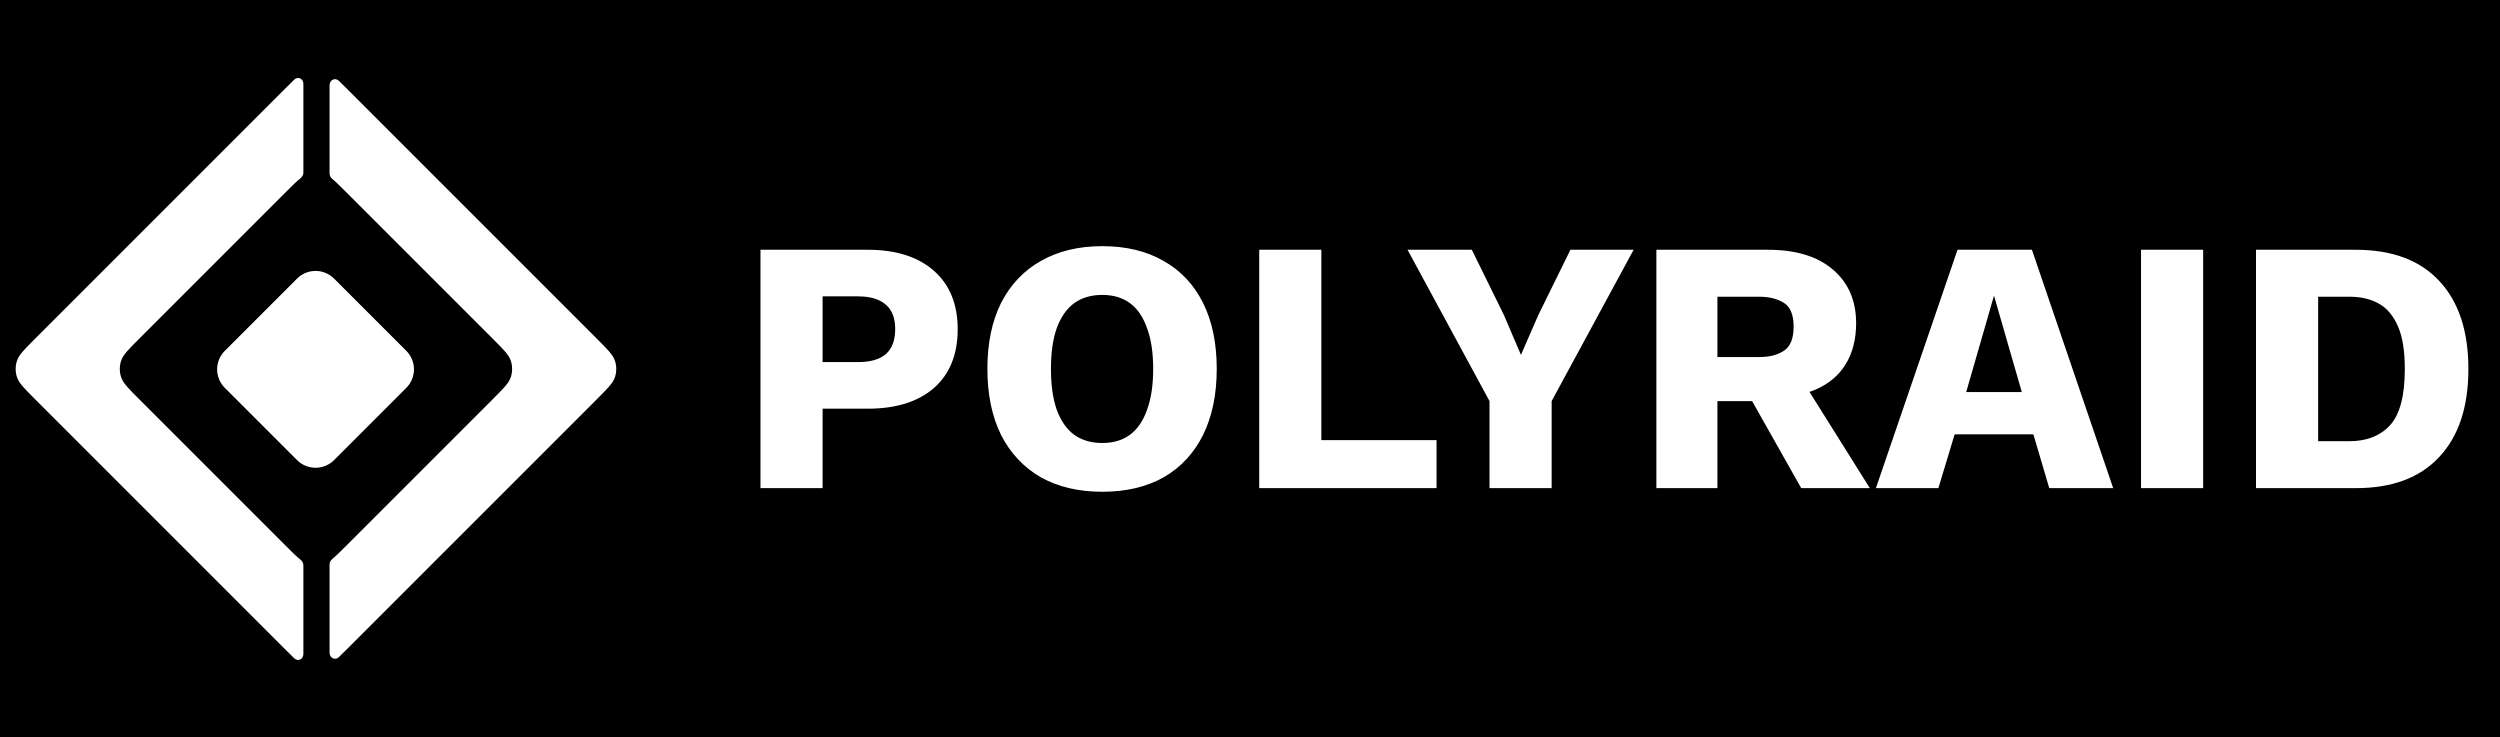 <svg width="2234" height="659" viewBox="0 0 2234 659" fill="none" xmlns="http://www.w3.org/2000/svg">
<rect width="2234" height="659" fill="black"/>
<path d="M271.099 154.223C271.099 156.244 270.038 158.102 268.446 159.347C265.125 161.944 261.288 165.781 255.864 171.205L123.837 303.231C114.569 312.499 109.935 317.134 108.199 322.478C106.672 327.178 106.672 332.241 108.199 336.941C109.935 342.285 114.569 346.919 123.837 356.187L255.864 488.215C261.288 493.639 265.125 497.476 268.446 500.073C270.038 501.318 271.099 503.176 271.099 505.197V584.466C271.099 589.057 266.313 591.474 262.993 588.304C260.928 586.332 258.597 584.001 255.864 581.268L30.785 356.187C21.517 346.919 16.882 342.285 15.146 336.941C13.619 332.241 13.619 327.178 15.146 322.478C16.882 317.134 21.517 312.499 30.785 303.231L255.864 78.152C258.597 75.418 260.928 73.088 262.993 71.116C266.313 67.945 271.099 70.363 271.099 74.954V154.223Z" fill="white"/>
<path d="M294.502 76.102C294.502 71.399 299.503 68.981 302.876 72.259C304.64 73.972 306.596 75.929 308.82 78.152L533.9 303.231C543.168 312.499 547.802 317.134 549.538 322.478C551.065 327.178 551.065 332.241 549.538 336.941C547.802 342.285 543.168 346.92 533.9 356.187L308.82 581.268C306.597 583.491 304.64 585.447 302.876 587.161C299.503 590.439 294.502 588.021 294.502 583.318V504.437C294.502 502.504 295.47 500.713 296.967 499.49C300.122 496.912 303.788 493.246 308.82 488.215L440.847 356.187C450.115 346.92 454.749 342.285 456.486 336.941C458.013 332.241 458.013 327.178 456.486 322.478C454.749 317.134 450.115 312.499 440.847 303.231L308.82 171.205C303.788 166.174 300.122 162.508 296.967 159.93C295.47 158.707 294.502 156.916 294.502 154.983V76.102Z" fill="white"/>
<path d="M265.434 248.96C274.574 239.821 289.392 239.821 298.532 248.96L363.072 313.5C372.211 322.64 372.211 337.459 363.072 346.599L298.532 411.139C289.392 420.278 274.574 420.278 265.434 411.139L200.894 346.599C191.754 337.459 191.754 322.64 200.894 313.5L265.434 248.96Z" fill="white"/>
<path d="M775.419 223.192C800.594 223.192 820.282 229.431 834.483 241.911C848.684 254.391 855.785 271.82 855.785 294.198C855.785 316.791 848.684 334.327 834.483 346.807C820.282 359.071 800.594 365.204 775.419 365.204H735.074V436.21H679.56V223.192H775.419ZM766.704 323.568C777.678 323.568 785.962 321.202 791.556 316.468C797.151 311.519 799.948 304.095 799.948 294.198C799.948 284.3 797.151 276.984 791.556 272.25C785.962 267.301 777.678 264.827 766.704 264.827H735.074V323.568H766.704ZM984.968 219.964C1006.27 219.964 1024.56 224.375 1039.84 233.197C1055.11 241.804 1066.84 254.284 1075.02 270.637C1083.19 286.989 1087.28 306.678 1087.28 329.701C1087.28 352.509 1083.19 372.197 1075.02 388.765C1066.84 405.118 1055.11 417.705 1039.84 426.527C1024.56 435.134 1006.27 439.438 984.968 439.438C963.881 439.438 945.591 435.134 930.099 426.527C914.822 417.705 902.988 405.118 894.596 388.765C886.42 372.197 882.331 352.509 882.331 329.701C882.331 306.678 886.42 286.989 894.596 270.637C902.988 254.284 914.822 241.804 930.099 233.197C945.591 224.375 963.881 219.964 984.968 219.964ZM984.968 263.536C975.07 263.536 966.678 266.01 959.793 270.959C953.122 275.908 947.958 283.332 944.3 293.229C940.858 302.912 939.136 315.069 939.136 329.701C939.136 344.117 940.858 356.274 944.3 366.172C947.958 376.07 953.122 383.493 959.793 388.442C966.678 393.391 975.07 395.866 984.968 395.866C994.865 395.866 1003.15 393.391 1009.82 388.442C1016.49 383.493 1021.55 376.07 1024.99 366.172C1028.65 356.274 1030.48 344.117 1030.48 329.701C1030.48 315.069 1028.65 302.912 1024.99 293.229C1021.55 283.332 1016.49 275.908 1009.82 270.959C1003.15 266.01 994.865 263.536 984.968 263.536ZM1180.75 393.284H1283.71V436.21H1125.24V223.192H1180.75V393.284ZM1459.81 223.192L1386.55 358.426V436.21H1331.03V358.426L1257.77 223.192H1315.22L1343.94 281.61L1359.11 317.113L1374.6 281.61L1403.33 223.192H1459.81ZM1579.88 223.192C1604.84 223.192 1624.2 229.109 1637.97 240.943C1651.74 252.777 1658.63 268.7 1658.63 288.711C1658.63 303.127 1655.51 315.392 1649.27 325.505C1643.24 335.403 1634.31 342.934 1622.48 348.098C1610.86 353.047 1596.77 355.521 1580.2 355.521L1575.03 358.426H1534.69V436.21H1480.14V223.192H1579.88ZM1572.13 319.05C1581.38 319.05 1588.81 317.113 1594.4 313.24C1599.99 309.367 1602.79 302.267 1602.79 291.938C1602.79 281.395 1599.89 274.294 1594.08 270.637C1588.27 266.979 1580.95 265.15 1572.13 265.15H1534.69V319.05H1572.13ZM1604.73 330.669L1670.89 436.21H1609.57L1556.96 342.934L1604.73 330.669ZM1888.35 436.21H1831.22L1817.02 388.119H1746.66L1732.14 436.21H1676.3L1749.24 223.192H1815.73L1888.35 436.21ZM1756.99 350.357H1806.69L1781.84 264.181L1756.99 350.357ZM1968.73 223.192V436.21H1913.22V223.192H1968.73ZM2105.05 223.192C2137.54 223.192 2162.39 232.444 2179.61 250.948C2197.03 269.453 2205.75 295.704 2205.75 329.701C2205.75 363.698 2197.03 389.948 2179.61 408.453C2162.39 426.958 2137.54 436.21 2105.05 436.21H2015.97V223.192H2105.05ZM2099.56 394.252C2114.84 394.252 2126.89 389.518 2135.71 380.051C2144.53 370.368 2148.94 353.585 2148.94 329.701C2148.94 313.563 2146.9 300.868 2142.81 291.616C2138.72 282.148 2133.02 275.37 2125.71 271.282C2118.39 267.194 2109.68 265.15 2099.56 265.15H2071.48V394.252H2099.56Z" fill="white"/>
</svg>
